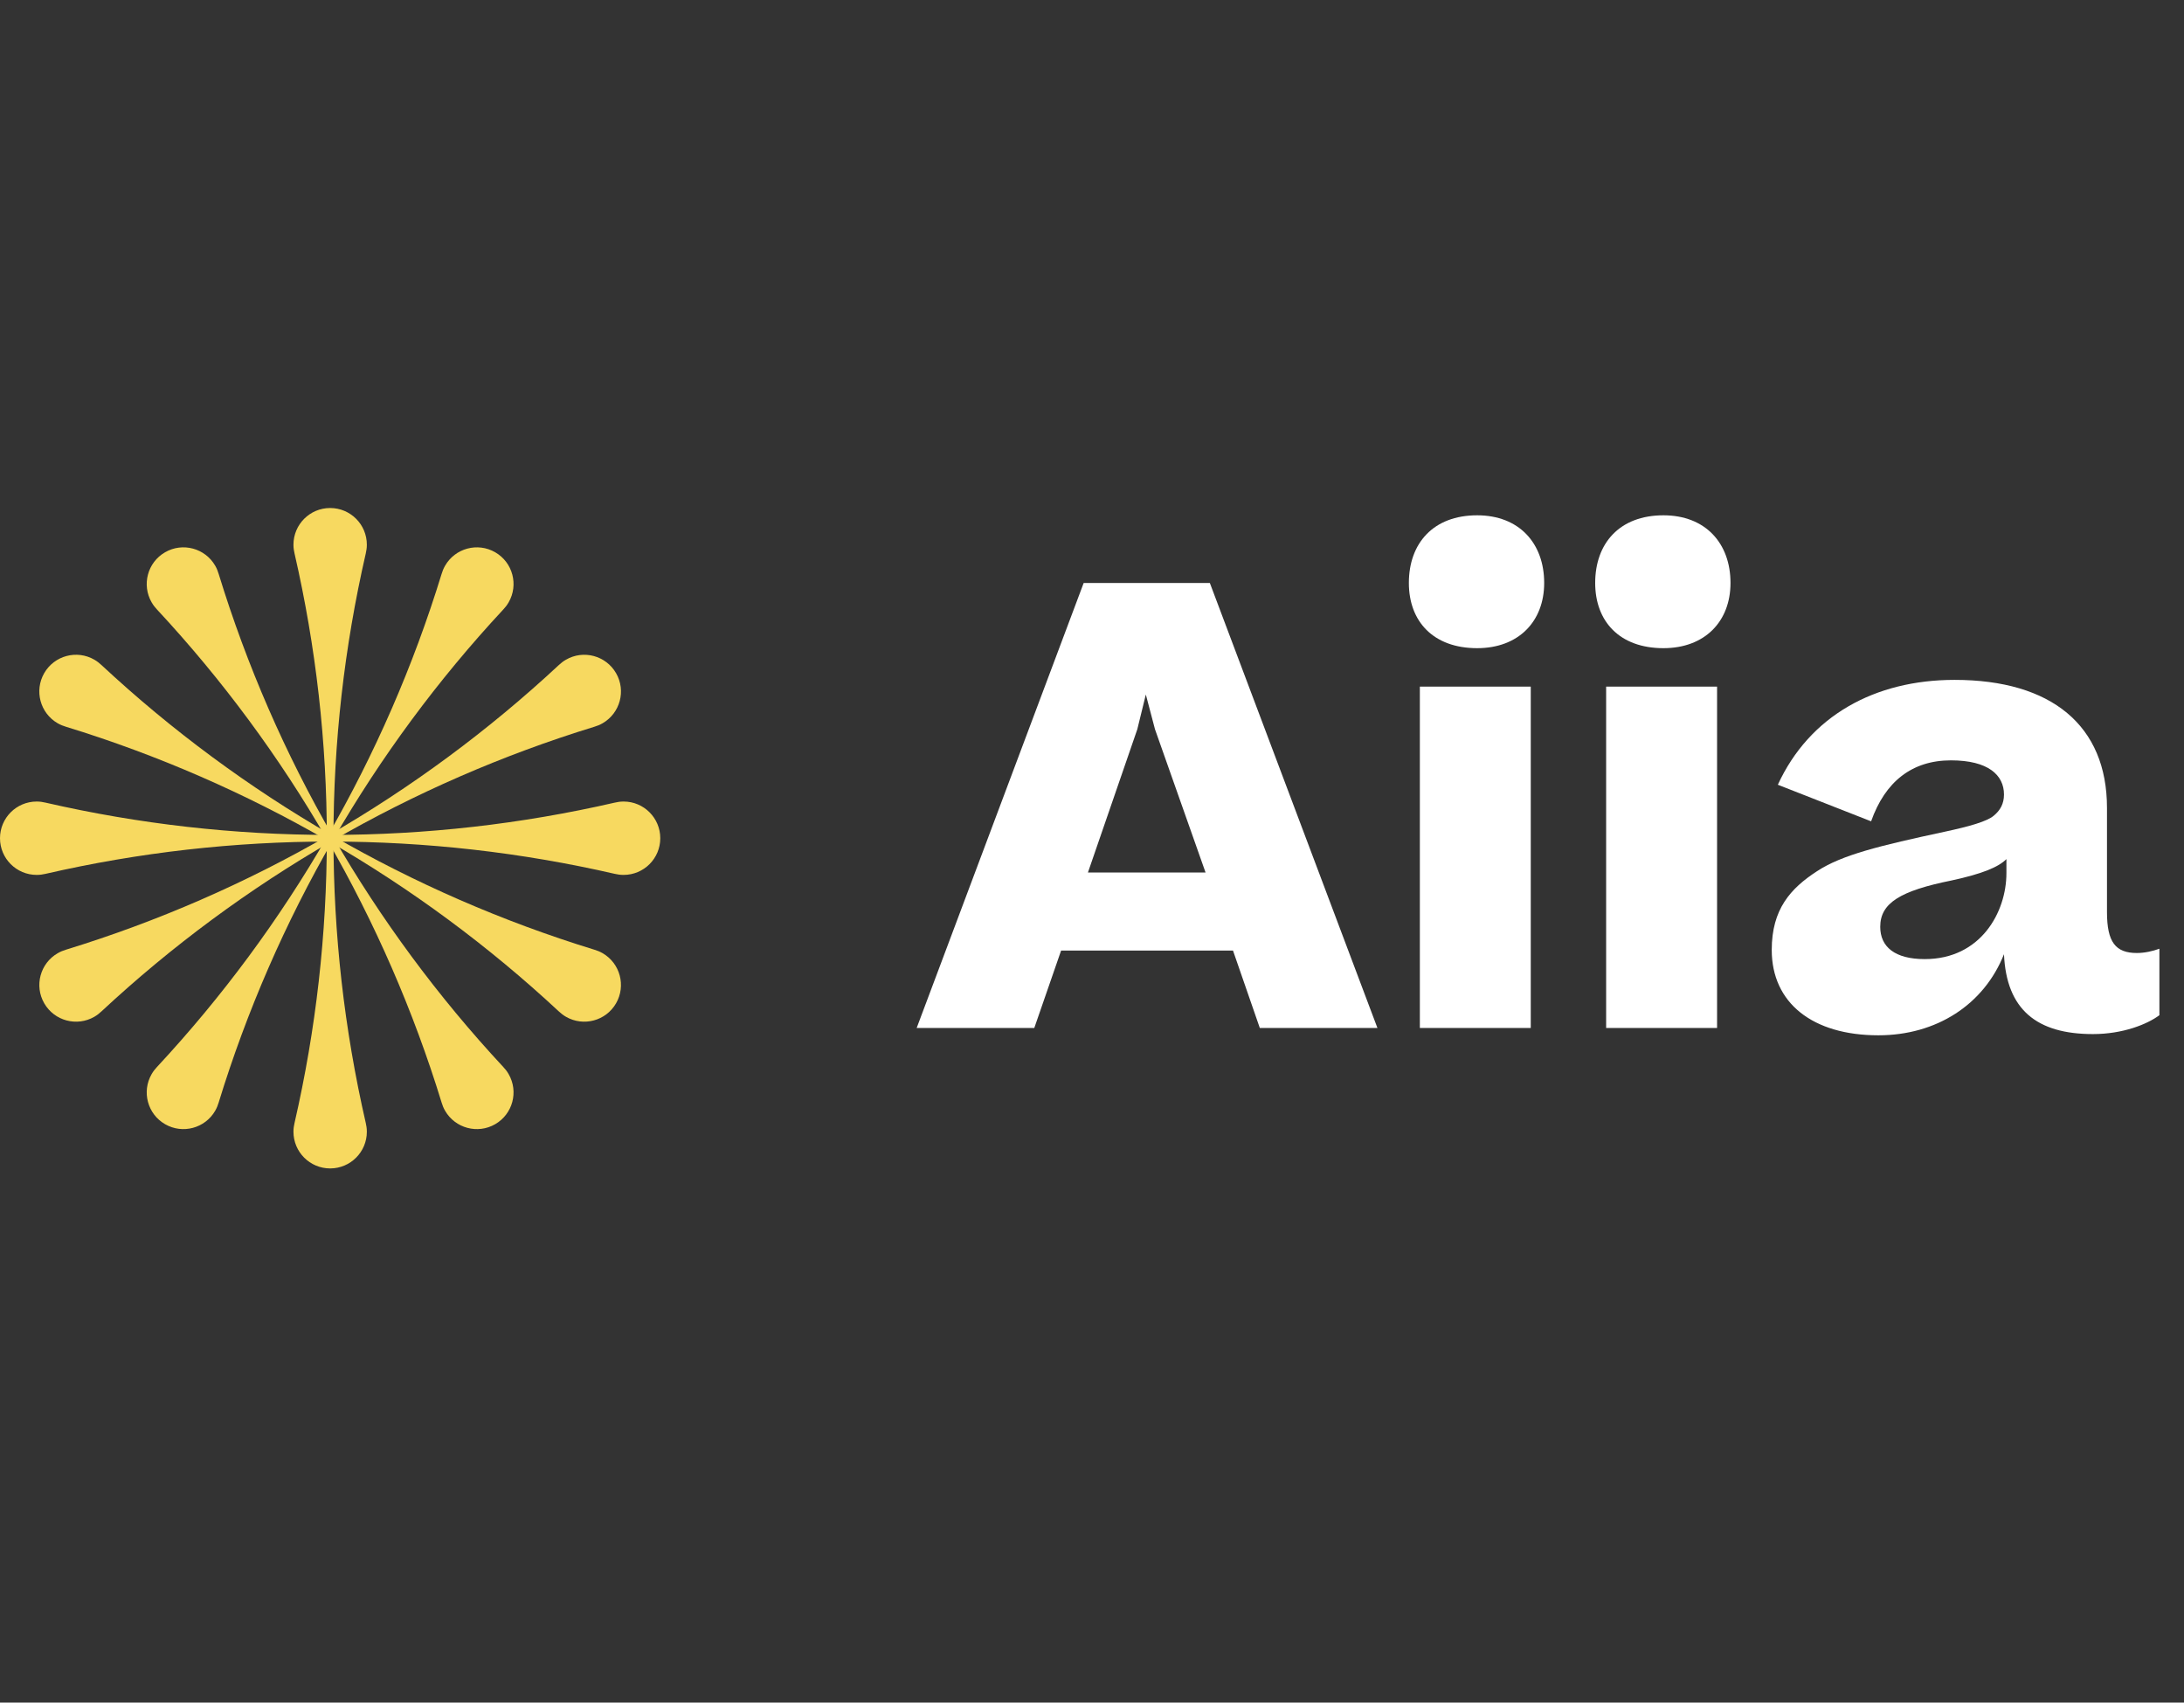 <svg width="68" height="53" viewBox="0 0 68 53" fill="none" xmlns="http://www.w3.org/2000/svg">
<rect x="0" y="0" width="68" height="53" fill="#333333" stroke="none"/>
<path d="M11.422 35.23C11.422 35.861 10.91 36.372 10.279 36.372C9.649 36.372 9.137 35.861 9.137 35.23C9.137 35.126 9.15 35.047 9.171 34.955C10.511 29.123 10.511 23.063 9.171 17.231C9.152 17.145 9.137 17.065 9.137 16.956C9.137 16.325 9.649 15.814 10.279 15.814C10.91 15.814 11.422 16.325 11.422 16.956C11.422 17.06 11.408 17.139 11.388 17.231C10.048 23.063 10.048 29.123 11.388 34.955C11.407 35.041 11.422 35.121 11.422 35.23Z" fill="#F7D960"/>
<path d="M15.836 33.435C16.152 33.981 15.965 34.679 15.418 34.995C14.873 35.31 14.174 35.123 13.858 34.577C13.806 34.487 13.778 34.412 13.75 34.322C11.994 28.601 8.964 23.354 4.888 18.973C4.829 18.908 4.776 18.846 4.722 18.752C4.406 18.205 4.593 17.507 5.139 17.192C5.685 16.876 6.384 17.063 6.7 17.609C6.752 17.699 6.78 17.774 6.808 17.864C8.564 23.585 11.594 28.833 15.67 33.214C15.73 33.278 15.782 33.34 15.836 33.435Z" fill="#F7D960"/>
<path d="M18.763 29.672C19.309 29.988 19.496 30.686 19.181 31.233C18.866 31.779 18.167 31.966 17.621 31.651C17.531 31.599 17.469 31.548 17.399 31.484C13.019 27.408 7.771 24.378 2.05 22.622C1.967 22.596 1.89 22.568 1.795 22.514C1.249 22.198 1.062 21.5 1.377 20.953C1.693 20.407 2.391 20.22 2.937 20.535C3.027 20.587 3.089 20.638 3.159 20.702C7.539 24.778 12.787 27.808 18.508 29.564C18.592 29.59 18.668 29.618 18.763 29.672Z" fill="#F7D960"/>
<path d="M19.416 24.951C20.047 24.951 20.558 25.463 20.558 26.093C20.558 26.724 20.047 27.235 19.416 27.235C19.312 27.235 19.233 27.223 19.141 27.202C13.309 25.862 7.249 25.862 1.417 27.202C1.332 27.221 1.251 27.235 1.142 27.235C0.511 27.235 0 26.724 0 26.093C0 25.463 0.511 24.951 1.142 24.951C1.246 24.951 1.325 24.964 1.417 24.985C7.249 26.325 13.309 26.325 19.141 24.985C19.227 24.966 19.307 24.951 19.416 24.951Z" fill="#F7D960"/>
<path d="M17.621 20.536C18.167 20.22 18.866 20.408 19.181 20.954C19.497 21.5 19.309 22.198 18.763 22.514C18.673 22.566 18.599 22.594 18.509 22.622C12.788 24.378 7.54 27.408 3.159 31.484C3.095 31.543 3.032 31.596 2.938 31.651C2.392 31.966 1.693 31.779 1.378 31.233C1.062 30.687 1.25 29.988 1.796 29.673C1.886 29.621 1.961 29.592 2.05 29.564C7.771 27.809 13.019 24.779 17.4 20.702C17.465 20.643 17.527 20.59 17.621 20.536Z" fill="#F7D960"/>
<path d="M13.858 17.61C14.174 17.063 14.872 16.876 15.419 17.192C15.965 17.507 16.152 18.205 15.836 18.752C15.784 18.841 15.734 18.903 15.67 18.973C11.594 23.354 8.564 28.602 6.808 34.322C6.782 34.406 6.754 34.482 6.7 34.577C6.384 35.123 5.686 35.31 5.14 34.995C4.593 34.68 4.406 33.981 4.722 33.435C4.774 33.345 4.824 33.283 4.888 33.214C8.964 28.833 11.995 23.585 13.75 17.864C13.776 17.78 13.804 17.704 13.858 17.61Z" fill="#F7D960"/>
<path d="M32.203 32L33.038 29.59H38.39L39.225 32H42.887L37.669 18.147H33.741L28.541 32H32.203ZM35.676 21.62L35.961 22.701L37.536 27.161H33.873L35.411 22.701L35.676 21.62ZM43.866 18.147C43.866 19.343 44.625 20.177 45.992 20.177C47.282 20.177 48.079 19.343 48.079 18.147C48.079 16.913 47.301 16.041 45.992 16.041C44.625 16.041 43.866 16.913 43.866 18.147ZM44.208 21.373V32H47.661V21.373H44.208ZM49.667 18.147C49.667 19.343 50.426 20.177 51.792 20.177C53.083 20.177 53.88 19.343 53.88 18.147C53.88 16.913 53.102 16.041 51.792 16.041C50.426 16.041 49.667 16.913 49.667 18.147ZM50.008 21.373V32H53.462V21.373H50.008ZM58.485 32.228C60.288 32.228 61.768 31.279 62.395 29.704C62.471 31.431 63.419 32.19 65.165 32.19C66.095 32.19 66.854 31.886 67.234 31.602V29.533C67.025 29.609 66.778 29.666 66.531 29.666C65.867 29.666 65.602 29.324 65.602 28.394V25.149C65.602 22.587 63.875 21.164 60.858 21.164C58.371 21.164 56.341 22.284 55.354 24.428L58.258 25.567C58.694 24.333 59.529 23.669 60.744 23.669C61.901 23.669 62.395 24.125 62.395 24.732C62.395 25.017 62.281 25.225 62.072 25.396C61.863 25.567 61.351 25.719 60.554 25.89C58.523 26.326 57.347 26.611 56.569 27.123C55.753 27.654 55.164 28.299 55.164 29.571C55.164 31.222 56.436 32.228 58.485 32.228ZM59.928 29.856C58.998 29.856 58.542 29.476 58.542 28.85C58.542 28.11 59.169 27.73 60.763 27.408C61.73 27.199 62.224 26.99 62.471 26.743V27.18C62.471 28.394 61.673 29.856 59.928 29.856Z" fill="white"/>
</svg>
